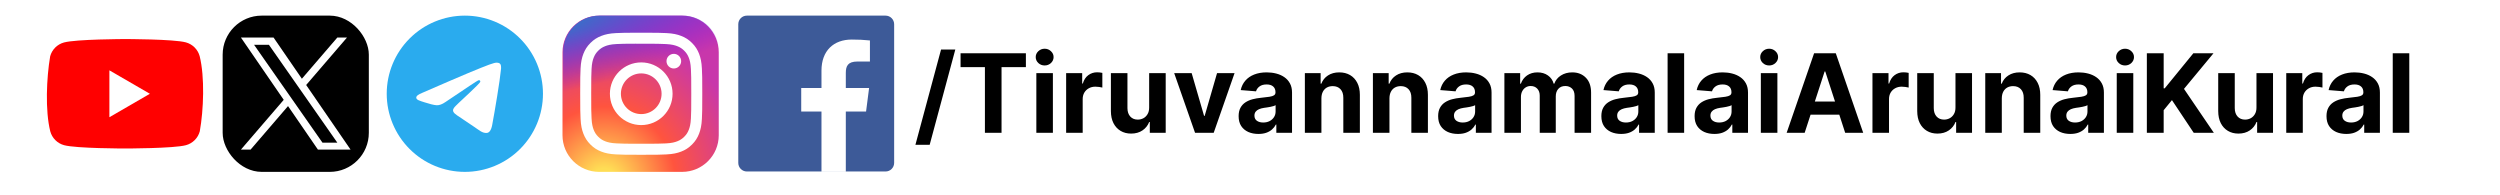 <svg width="320" height="25" viewBox="0 0 320 25" fill="none" xmlns="http://www.w3.org/2000/svg">
<rect width="320" height="25" fill="white"/>
<path d="M59.5 2C56.848 2 54.303 3.054 52.43 4.929C50.554 6.804 49.501 9.348 49.5 12C49.5 14.651 50.555 17.196 52.43 19.071C54.303 20.946 56.848 22 59.5 22C62.152 22 64.697 20.946 66.57 19.071C68.445 17.196 69.5 14.651 69.5 12C69.5 9.349 68.445 6.804 66.57 4.929C64.697 3.054 62.152 2 59.5 2Z" fill="url(#paint0_linear_165_2)"/>
<path d="M54.026 11.894C56.942 10.624 58.886 9.787 59.858 9.383C62.636 8.227 63.212 8.027 63.589 8.02C63.672 8.019 63.856 8.039 63.977 8.136C64.076 8.218 64.105 8.329 64.119 8.407C64.131 8.485 64.148 8.662 64.134 8.801C63.984 10.382 63.333 14.219 63.002 15.99C62.862 16.74 62.586 16.991 62.319 17.015C61.737 17.069 61.297 16.632 60.734 16.263C59.855 15.686 59.358 15.327 58.503 14.764C57.516 14.114 58.156 13.756 58.719 13.171C58.865 13.018 61.425 10.691 61.473 10.48C61.48 10.454 61.486 10.355 61.426 10.303C61.369 10.251 61.283 10.269 61.22 10.283C61.131 10.303 59.727 11.232 57.002 13.071C56.603 13.345 56.242 13.479 55.917 13.472C55.561 13.464 54.873 13.27 54.362 13.104C53.737 12.9 53.239 12.793 53.283 12.447C53.305 12.267 53.553 12.083 54.026 11.894Z" fill="white"/>
<path d="M25.559 7.193C25.444 6.769 25.22 6.383 24.91 6.072C24.599 5.762 24.213 5.538 23.789 5.423C22.236 5 15.99 5 15.99 5C15.99 5 9.743 5.013 8.191 5.436C7.767 5.551 7.381 5.775 7.07 6.085C6.76 6.396 6.536 6.782 6.421 7.206C5.952 9.964 5.77 14.166 6.434 16.813C6.549 17.237 6.773 17.624 7.083 17.934C7.394 18.245 7.78 18.469 8.204 18.584C9.756 19.007 16.003 19.007 16.003 19.007C16.003 19.007 22.249 19.007 23.801 18.584C24.225 18.469 24.612 18.245 24.922 17.934C25.233 17.624 25.457 17.237 25.572 16.813C26.067 14.052 26.219 9.852 25.559 7.193" fill="#FF0000"/>
<path d="M14.002 15.005L19.184 12.003L14.002 9.002V15.005Z" fill="white"/>
<path d="M113.35 2H95.601C94.993 2 94.5 2.493 94.5 3.101V20.85C94.5 21.458 94.993 21.951 95.601 21.951H113.35C113.958 21.951 114.451 21.458 114.451 20.85V3.101C114.451 2.493 113.958 2 113.35 2Z" fill="#3D5A98"/>
<path d="M108.264 22V14.274H110.857L111.244 11.264H108.264V9.342C108.264 8.47 108.507 7.875 109.756 7.875H111.351V5.178C110.578 5.097 109.802 5.059 109.026 5.063C106.73 5.063 105.149 6.462 105.149 9.043V11.264H102.556V14.274H105.149V22H108.264Z" fill="white"/>
<path d="M87.312 2H76.688C74.099 2 72 4.099 72 6.688V17.312C72 19.901 74.099 22 76.688 22H87.312C89.901 22 92 19.901 92 17.312V6.688C92 4.099 89.901 2 87.312 2Z" fill="url(#paint1_radial_165_2)"/>
<path d="M87.391 2H76.766C74.177 2 72.078 4.099 72.078 6.688V17.312C72.078 19.901 74.177 22 76.766 22H87.391C89.98 22 92.078 19.901 92.078 17.312V6.688C92.078 4.099 89.98 2 87.391 2Z" fill="url(#paint2_radial_165_2)"/>
<path d="M82.079 4.188C79.957 4.188 79.691 4.197 78.858 4.235C78.026 4.273 77.458 4.404 76.961 4.598C76.447 4.797 76.012 5.064 75.577 5.499C75.143 5.933 74.876 6.369 74.676 6.882C74.482 7.379 74.35 7.947 74.313 8.779C74.275 9.612 74.266 9.878 74.266 12C74.266 14.122 74.275 14.387 74.313 15.221C74.351 16.052 74.483 16.62 74.676 17.117C74.876 17.631 75.142 18.067 75.577 18.501C76.011 18.935 76.447 19.203 76.96 19.402C77.457 19.596 78.025 19.727 78.857 19.765C79.69 19.803 79.956 19.813 82.078 19.813C84.2 19.813 84.465 19.803 85.299 19.765C86.13 19.727 86.699 19.596 87.196 19.402C87.71 19.203 88.145 18.935 88.579 18.501C89.013 18.067 89.28 17.631 89.481 17.117C89.672 16.62 89.804 16.052 89.843 15.221C89.881 14.387 89.891 14.122 89.891 12C89.891 9.878 89.881 9.612 89.843 8.779C89.804 7.947 89.672 7.379 89.481 6.883C89.28 6.369 89.013 5.933 88.579 5.499C88.144 5.064 87.71 4.797 87.195 4.598C86.697 4.404 86.129 4.273 85.297 4.235C84.464 4.197 84.199 4.188 82.076 4.188H82.079ZM81.378 5.595C81.586 5.595 81.818 5.595 82.079 5.595C84.165 5.595 84.412 5.603 85.236 5.64C85.998 5.675 86.411 5.802 86.686 5.909C87.051 6.051 87.311 6.22 87.584 6.494C87.858 6.767 88.027 7.028 88.169 7.392C88.276 7.667 88.403 8.081 88.438 8.842C88.475 9.666 88.483 9.913 88.483 11.998C88.483 14.083 88.475 14.331 88.438 15.154C88.403 15.916 88.276 16.329 88.169 16.605C88.027 16.969 87.858 17.229 87.584 17.502C87.311 17.775 87.051 17.945 86.686 18.086C86.411 18.194 85.998 18.321 85.236 18.355C84.412 18.393 84.165 18.401 82.079 18.401C79.993 18.401 79.746 18.393 78.922 18.355C78.16 18.32 77.747 18.193 77.471 18.086C77.107 17.945 76.846 17.775 76.573 17.502C76.299 17.228 76.13 16.969 75.988 16.604C75.881 16.329 75.754 15.915 75.719 15.154C75.682 14.33 75.674 14.083 75.674 11.996C75.674 9.91 75.682 9.664 75.719 8.84C75.754 8.079 75.881 7.665 75.988 7.39C76.13 7.025 76.299 6.765 76.573 6.491C76.846 6.218 77.107 6.049 77.471 5.907C77.747 5.799 78.16 5.672 78.922 5.637C79.643 5.605 79.922 5.595 81.378 5.593V5.595ZM86.249 6.893C85.732 6.893 85.312 7.312 85.312 7.83C85.312 8.347 85.732 8.767 86.249 8.767C86.767 8.767 87.187 8.347 87.187 7.83C87.187 7.312 86.767 6.892 86.249 6.892V6.893ZM82.079 7.988C79.863 7.988 78.067 9.784 78.067 12C78.067 14.216 79.863 16.011 82.079 16.011C84.294 16.011 86.09 14.216 86.09 12C86.09 9.784 84.294 7.988 82.079 7.988H82.079ZM82.079 9.396C83.517 9.396 84.683 10.562 84.683 12C84.683 13.438 83.517 14.604 82.079 14.604C80.641 14.604 79.475 13.438 79.475 12C79.475 10.562 80.641 9.396 82.079 9.396Z" fill="white"/>
<rect x="29" y="2.5" width="17.71" height="19" rx="4.5" fill="black" stroke="black"/>
<path d="M39.19 10.879L44.413 4.807H43.176L38.64 10.079L35.017 4.807H30.839L36.317 12.779L30.839 19.147H32.077L36.867 13.579L40.692 19.147H44.871L39.189 10.879H39.19ZM37.494 12.85L36.939 12.056L32.523 5.738H34.424L37.988 10.837L38.543 11.631L43.176 18.258H41.275L37.494 12.85V12.85Z" fill="white"/>
<path d="M122.28 6.341L118.999 18.531H117.174L120.455 6.341H122.28ZM122.952 8.593V6.818H131.314V8.593H128.197V17H126.069V8.593H122.952ZM132.652 17V9.364H134.77V17H132.652ZM133.716 8.379C133.401 8.379 133.131 8.275 132.905 8.066C132.683 7.854 132.572 7.6 132.572 7.305C132.572 7.014 132.683 6.763 132.905 6.555C133.131 6.343 133.401 6.237 133.716 6.237C134.031 6.237 134.299 6.343 134.521 6.555C134.747 6.763 134.859 7.014 134.859 7.305C134.859 7.6 134.747 7.854 134.521 8.066C134.299 8.275 134.031 8.379 133.716 8.379ZM136.466 17V9.364H138.52V10.696H138.599C138.738 10.222 138.972 9.864 139.3 9.622C139.628 9.377 140.006 9.254 140.434 9.254C140.54 9.254 140.654 9.261 140.777 9.274C140.899 9.287 141.007 9.306 141.1 9.329V11.208C141 11.178 140.863 11.152 140.687 11.129C140.511 11.105 140.351 11.094 140.205 11.094C139.893 11.094 139.615 11.162 139.37 11.298C139.128 11.43 138.935 11.616 138.793 11.854C138.654 12.093 138.584 12.368 138.584 12.68V17H136.466ZM147.092 13.749V9.364H149.21V17H147.176V15.613H147.097C146.924 16.06 146.638 16.42 146.237 16.692C145.839 16.963 145.353 17.099 144.78 17.099C144.27 17.099 143.82 16.983 143.433 16.751C143.045 16.519 142.742 16.19 142.523 15.762C142.307 15.335 142.198 14.822 142.195 14.226V9.364H144.313V13.848C144.316 14.299 144.437 14.655 144.676 14.917C144.914 15.179 145.234 15.31 145.635 15.31C145.89 15.31 146.129 15.252 146.351 15.136C146.573 15.016 146.752 14.841 146.888 14.609C147.027 14.377 147.095 14.09 147.092 13.749ZM158.023 9.364L155.353 17H152.967L150.297 9.364H152.534L154.12 14.827H154.2L155.781 9.364H158.023ZM161.079 17.144C160.592 17.144 160.158 17.06 159.777 16.891C159.396 16.718 159.094 16.465 158.872 16.13C158.653 15.792 158.544 15.371 158.544 14.867C158.544 14.443 158.622 14.087 158.778 13.798C158.933 13.51 159.145 13.278 159.414 13.102C159.682 12.927 159.987 12.794 160.329 12.704C160.673 12.615 161.035 12.552 161.412 12.516C161.857 12.469 162.215 12.426 162.486 12.386C162.758 12.343 162.955 12.28 163.078 12.197C163.201 12.115 163.262 11.992 163.262 11.829V11.8C163.262 11.485 163.162 11.241 162.964 11.069C162.768 10.896 162.49 10.81 162.128 10.81C161.747 10.81 161.444 10.895 161.219 11.064C160.993 11.23 160.844 11.438 160.771 11.69L158.812 11.531C158.912 11.067 159.107 10.666 159.399 10.328C159.691 9.987 160.067 9.725 160.528 9.543C160.992 9.357 161.528 9.264 162.138 9.264C162.563 9.264 162.969 9.314 163.356 9.413C163.747 9.513 164.094 9.667 164.395 9.876C164.7 10.085 164.941 10.353 165.116 10.681C165.292 11.006 165.38 11.395 165.38 11.849V17H163.371V15.941H163.312C163.189 16.18 163.025 16.39 162.819 16.572C162.614 16.751 162.367 16.892 162.079 16.995C161.79 17.095 161.457 17.144 161.079 17.144ZM161.686 15.682C161.997 15.682 162.273 15.621 162.511 15.499C162.75 15.373 162.937 15.204 163.073 14.992C163.209 14.779 163.277 14.539 163.277 14.271V13.46C163.211 13.503 163.119 13.543 163.003 13.579C162.891 13.613 162.763 13.644 162.621 13.674C162.478 13.7 162.336 13.725 162.193 13.749C162.05 13.768 161.921 13.787 161.805 13.803C161.557 13.84 161.34 13.898 161.154 13.977C160.968 14.057 160.824 14.165 160.721 14.3C160.619 14.433 160.567 14.599 160.567 14.798C160.567 15.086 160.672 15.306 160.881 15.459C161.093 15.608 161.361 15.682 161.686 15.682ZM169.141 12.585V17H167.023V9.364H169.041V10.711H169.131C169.3 10.267 169.583 9.915 169.981 9.657C170.379 9.395 170.861 9.264 171.428 9.264C171.958 9.264 172.42 9.38 172.815 9.612C173.209 9.844 173.516 10.176 173.735 10.607C173.953 11.034 174.063 11.544 174.063 12.138V17H171.945V12.516C171.948 12.048 171.829 11.684 171.587 11.422C171.345 11.157 171.012 11.024 170.588 11.024C170.302 11.024 170.051 11.085 169.832 11.208C169.616 11.331 169.447 11.51 169.325 11.745C169.205 11.977 169.144 12.257 169.141 12.585ZM177.85 12.585V17H175.732V9.364H177.75V10.711H177.84C178.009 10.267 178.292 9.915 178.69 9.657C179.088 9.395 179.57 9.264 180.137 9.264C180.667 9.264 181.129 9.38 181.524 9.612C181.918 9.844 182.225 10.176 182.444 10.607C182.662 11.034 182.772 11.544 182.772 12.138V17H180.654V12.516C180.657 12.048 180.538 11.684 180.296 11.422C180.054 11.157 179.721 11.024 179.297 11.024C179.011 11.024 178.76 11.085 178.541 11.208C178.325 11.331 178.156 11.51 178.034 11.745C177.914 11.977 177.853 12.257 177.85 12.585ZM186.618 17.144C186.131 17.144 185.697 17.06 185.316 16.891C184.935 16.718 184.633 16.465 184.411 16.13C184.192 15.792 184.083 15.371 184.083 14.867C184.083 14.443 184.161 14.087 184.317 13.798C184.472 13.51 184.684 13.278 184.953 13.102C185.221 12.927 185.526 12.794 185.868 12.704C186.212 12.615 186.574 12.552 186.952 12.516C187.396 12.469 187.754 12.426 188.025 12.386C188.297 12.343 188.494 12.28 188.617 12.197C188.74 12.115 188.801 11.992 188.801 11.829V11.8C188.801 11.485 188.702 11.241 188.503 11.069C188.307 10.896 188.029 10.81 187.667 10.81C187.286 10.81 186.983 10.895 186.758 11.064C186.532 11.23 186.383 11.438 186.31 11.69L184.351 11.531C184.451 11.067 184.646 10.666 184.938 10.328C185.23 9.987 185.606 9.725 186.067 9.543C186.531 9.357 187.068 9.264 187.677 9.264C188.102 9.264 188.508 9.314 188.895 9.413C189.287 9.513 189.633 9.667 189.934 9.876C190.239 10.085 190.48 10.353 190.655 10.681C190.831 11.006 190.919 11.395 190.919 11.849V17H188.91V15.941H188.851C188.728 16.18 188.564 16.39 188.358 16.572C188.153 16.751 187.906 16.892 187.618 16.995C187.329 17.095 186.996 17.144 186.618 17.144ZM187.225 15.682C187.537 15.682 187.812 15.621 188.05 15.499C188.289 15.373 188.476 15.204 188.612 14.992C188.748 14.779 188.816 14.539 188.816 14.271V13.46C188.75 13.503 188.658 13.543 188.542 13.579C188.43 13.613 188.302 13.644 188.16 13.674C188.017 13.7 187.875 13.725 187.732 13.749C187.59 13.768 187.46 13.787 187.344 13.803C187.096 13.84 186.879 13.898 186.693 13.977C186.507 14.057 186.363 14.165 186.26 14.3C186.158 14.433 186.106 14.599 186.106 14.798C186.106 15.086 186.211 15.306 186.42 15.459C186.632 15.608 186.9 15.682 187.225 15.682ZM192.562 17V9.364H194.58V10.711H194.67C194.829 10.264 195.094 9.911 195.465 9.652C195.837 9.393 196.281 9.264 196.798 9.264C197.321 9.264 197.767 9.395 198.135 9.657C198.503 9.915 198.748 10.267 198.871 10.711H198.95C199.106 10.273 199.388 9.924 199.796 9.662C200.207 9.397 200.692 9.264 201.252 9.264C201.965 9.264 202.543 9.491 202.987 9.945C203.435 10.396 203.659 11.036 203.659 11.864V17H201.546V12.282C201.546 11.858 201.433 11.54 201.208 11.327C200.982 11.115 200.7 11.009 200.362 11.009C199.978 11.009 199.678 11.132 199.463 11.377C199.247 11.619 199.139 11.939 199.139 12.337V17H197.086V12.237C197.086 11.863 196.978 11.564 196.763 11.342C196.551 11.12 196.271 11.009 195.923 11.009C195.687 11.009 195.475 11.069 195.286 11.188C195.101 11.304 194.953 11.468 194.844 11.68C194.735 11.889 194.68 12.134 194.68 12.416V17H192.562ZM207.509 17.144C207.022 17.144 206.588 17.06 206.206 16.891C205.825 16.718 205.524 16.465 205.302 16.13C205.083 15.792 204.974 15.371 204.974 14.867C204.974 14.443 205.051 14.087 205.207 13.798C205.363 13.51 205.575 13.278 205.844 13.102C206.112 12.927 206.417 12.794 206.758 12.704C207.103 12.615 207.464 12.552 207.842 12.516C208.286 12.469 208.644 12.426 208.916 12.386C209.188 12.343 209.385 12.28 209.508 12.197C209.63 12.115 209.692 11.992 209.692 11.829V11.8C209.692 11.485 209.592 11.241 209.393 11.069C209.198 10.896 208.919 10.81 208.558 10.81C208.177 10.81 207.874 10.895 207.648 11.064C207.423 11.23 207.274 11.438 207.201 11.69L205.242 11.531C205.341 11.067 205.537 10.666 205.829 10.328C206.12 9.987 206.497 9.725 206.957 9.543C207.421 9.357 207.958 9.264 208.568 9.264C208.992 9.264 209.398 9.314 209.786 9.413C210.177 9.513 210.523 9.667 210.825 9.876C211.13 10.085 211.37 10.353 211.546 10.681C211.722 11.006 211.809 11.395 211.809 11.849V17H209.801V15.941H209.741C209.619 16.18 209.455 16.39 209.249 16.572C209.044 16.751 208.797 16.892 208.508 16.995C208.22 17.095 207.887 17.144 207.509 17.144ZM208.116 15.682C208.427 15.682 208.702 15.621 208.941 15.499C209.18 15.373 209.367 15.204 209.503 14.992C209.639 14.779 209.706 14.539 209.706 14.271V13.46C209.64 13.503 209.549 13.543 209.433 13.579C209.32 13.613 209.193 13.644 209.05 13.674C208.908 13.7 208.765 13.725 208.623 13.749C208.48 13.768 208.351 13.787 208.235 13.803C207.986 13.84 207.769 13.898 207.584 13.977C207.398 14.057 207.254 14.165 207.151 14.3C207.048 14.433 206.997 14.599 206.997 14.798C206.997 15.086 207.101 15.306 207.31 15.459C207.522 15.608 207.791 15.682 208.116 15.682ZM215.57 6.818V17H213.453V6.818H215.57ZM219.445 17.144C218.957 17.144 218.523 17.06 218.142 16.891C217.761 16.718 217.459 16.465 217.237 16.13C217.018 15.792 216.909 15.371 216.909 14.867C216.909 14.443 216.987 14.087 217.143 13.798C217.299 13.51 217.511 13.278 217.779 13.102C218.048 12.927 218.353 12.794 218.694 12.704C219.039 12.615 219.4 12.552 219.778 12.516C220.222 12.469 220.58 12.426 220.852 12.386C221.123 12.343 221.321 12.28 221.443 12.197C221.566 12.115 221.627 11.992 221.627 11.829V11.8C221.627 11.485 221.528 11.241 221.329 11.069C221.133 10.896 220.855 10.81 220.494 10.81C220.112 10.81 219.809 10.895 219.584 11.064C219.358 11.23 219.209 11.438 219.136 11.69L217.178 11.531C217.277 11.067 217.473 10.666 217.764 10.328C218.056 9.987 218.432 9.725 218.893 9.543C219.357 9.357 219.894 9.264 220.504 9.264C220.928 9.264 221.334 9.314 221.722 9.413C222.113 9.513 222.459 9.667 222.761 9.876C223.066 10.085 223.306 10.353 223.482 10.681C223.657 11.006 223.745 11.395 223.745 11.849V17H221.737V15.941H221.677C221.554 16.18 221.39 16.39 221.185 16.572C220.979 16.751 220.732 16.892 220.444 16.995C220.156 17.095 219.822 17.144 219.445 17.144ZM220.051 15.682C220.363 15.682 220.638 15.621 220.876 15.499C221.115 15.373 221.302 15.204 221.438 14.992C221.574 14.779 221.642 14.539 221.642 14.271V13.46C221.576 13.503 221.485 13.543 221.369 13.579C221.256 13.613 221.128 13.644 220.986 13.674C220.843 13.7 220.701 13.725 220.558 13.749C220.416 13.768 220.286 13.787 220.17 13.803C219.922 13.84 219.705 13.898 219.519 13.977C219.334 14.057 219.189 14.165 219.087 14.3C218.984 14.433 218.933 14.599 218.933 14.798C218.933 15.086 219.037 15.306 219.246 15.459C219.458 15.608 219.726 15.682 220.051 15.682ZM225.388 17V9.364H227.506V17H225.388ZM226.452 8.379C226.137 8.379 225.867 8.275 225.642 8.066C225.42 7.854 225.309 7.6 225.309 7.305C225.309 7.014 225.42 6.763 225.642 6.555C225.867 6.343 226.137 6.237 226.452 6.237C226.767 6.237 227.035 6.343 227.257 6.555C227.483 6.763 227.596 7.014 227.596 7.305C227.596 7.6 227.483 7.854 227.257 8.066C227.035 8.275 226.767 8.379 226.452 8.379ZM230.997 17H228.691L232.205 6.818H234.98L238.49 17H236.183L233.632 9.145H233.553L230.997 17ZM230.853 12.998H236.302V14.678H230.853V12.998ZM239.675 17V9.364H241.729V10.696H241.808C241.947 10.222 242.181 9.864 242.509 9.622C242.837 9.377 243.215 9.254 243.643 9.254C243.749 9.254 243.863 9.261 243.986 9.274C244.108 9.287 244.216 9.306 244.309 9.329V11.208C244.209 11.178 244.072 11.152 243.896 11.129C243.72 11.105 243.56 11.094 243.414 11.094C243.102 11.094 242.824 11.162 242.579 11.298C242.337 11.43 242.144 11.616 242.002 11.854C241.863 12.093 241.793 12.368 241.793 12.68V17H239.675ZM250.301 13.749V9.364H252.419V17H250.385V15.613H250.306C250.133 16.06 249.847 16.42 249.446 16.692C249.048 16.963 248.562 17.099 247.989 17.099C247.479 17.099 247.029 16.983 246.642 16.751C246.254 16.519 245.951 16.19 245.732 15.762C245.516 15.335 245.407 14.822 245.404 14.226V9.364H247.522V13.848C247.525 14.299 247.646 14.655 247.885 14.917C248.123 15.179 248.443 15.31 248.844 15.31C249.099 15.31 249.338 15.252 249.56 15.136C249.782 15.016 249.961 14.841 250.097 14.609C250.236 14.377 250.304 14.09 250.301 13.749ZM256.231 12.585V17H254.113V9.364H256.131V10.711H256.221C256.39 10.267 256.673 9.915 257.071 9.657C257.469 9.395 257.951 9.264 258.518 9.264C259.048 9.264 259.51 9.38 259.905 9.612C260.299 9.844 260.606 10.176 260.824 10.607C261.043 11.034 261.153 11.544 261.153 12.138V17H259.035V12.516C259.038 12.048 258.919 11.684 258.677 11.422C258.435 11.157 258.102 11.024 257.677 11.024C257.392 11.024 257.14 11.085 256.922 11.208C256.706 11.331 256.537 11.51 256.415 11.745C256.295 11.977 256.234 12.257 256.231 12.585ZM264.999 17.144C264.512 17.144 264.078 17.06 263.697 16.891C263.316 16.718 263.014 16.465 262.792 16.13C262.573 15.792 262.464 15.371 262.464 14.867C262.464 14.443 262.542 14.087 262.697 13.798C262.853 13.51 263.065 13.278 263.334 13.102C263.602 12.927 263.907 12.794 264.249 12.704C264.593 12.615 264.955 12.552 265.332 12.516C265.777 12.469 266.134 12.426 266.406 12.386C266.678 12.343 266.875 12.28 266.998 12.197C267.121 12.115 267.182 11.992 267.182 11.829V11.8C267.182 11.485 267.082 11.241 266.884 11.069C266.688 10.896 266.41 10.81 266.048 10.81C265.667 10.81 265.364 10.895 265.138 11.064C264.913 11.23 264.764 11.438 264.691 11.69L262.732 11.531C262.832 11.067 263.027 10.666 263.319 10.328C263.611 9.987 263.987 9.725 264.447 9.543C264.911 9.357 265.448 9.264 266.058 9.264C266.482 9.264 266.888 9.314 267.276 9.413C267.667 9.513 268.014 9.667 268.315 9.876C268.62 10.085 268.861 10.353 269.036 10.681C269.212 11.006 269.3 11.395 269.3 11.849V17H267.291V15.941H267.232C267.109 16.18 266.945 16.39 266.739 16.572C266.534 16.751 266.287 16.892 265.999 16.995C265.71 17.095 265.377 17.144 264.999 17.144ZM265.606 15.682C265.917 15.682 266.192 15.621 266.431 15.499C266.67 15.373 266.857 15.204 266.993 14.992C267.129 14.779 267.197 14.539 267.197 14.271V13.46C267.13 13.503 267.039 13.543 266.923 13.579C266.811 13.613 266.683 13.644 266.54 13.674C266.398 13.7 266.255 13.725 266.113 13.749C265.97 13.768 265.841 13.787 265.725 13.803C265.477 13.84 265.259 13.898 265.074 13.977C264.888 14.057 264.744 14.165 264.641 14.3C264.539 14.433 264.487 14.599 264.487 14.798C264.487 15.086 264.592 15.306 264.8 15.459C265.013 15.608 265.281 15.682 265.606 15.682ZM270.943 17V9.364H273.061V17H270.943ZM272.007 8.379C271.692 8.379 271.422 8.275 271.196 8.066C270.974 7.854 270.863 7.6 270.863 7.305C270.863 7.014 270.974 6.763 271.196 6.555C271.422 6.343 271.692 6.237 272.007 6.237C272.322 6.237 272.59 6.343 272.812 6.555C273.038 6.763 273.15 7.014 273.15 7.305C273.15 7.6 273.038 7.854 272.812 8.066C272.59 8.275 272.322 8.379 272.007 8.379ZM274.797 17V6.818H276.95V11.307H277.084L280.748 6.818H283.328L279.55 11.377L283.373 17H280.798L278.009 12.814L276.95 14.107V17H274.797ZM288.828 13.749V9.364H290.946V17H288.913V15.613H288.833C288.661 16.06 288.374 16.42 287.973 16.692C287.575 16.963 287.09 17.099 286.516 17.099C286.006 17.099 285.557 16.983 285.169 16.751C284.781 16.519 284.478 16.19 284.259 15.762C284.044 15.335 283.934 14.822 283.931 14.226V9.364H286.049V13.848C286.052 14.299 286.173 14.655 286.412 14.917C286.651 15.179 286.97 15.31 287.371 15.31C287.627 15.31 287.865 15.252 288.087 15.136C288.309 15.016 288.488 14.841 288.624 14.609C288.763 14.377 288.831 14.09 288.828 13.749ZM292.64 17V9.364H294.693V10.696H294.773C294.912 10.222 295.146 9.864 295.474 9.622C295.802 9.377 296.18 9.254 296.607 9.254C296.713 9.254 296.828 9.261 296.95 9.274C297.073 9.287 297.181 9.306 297.274 9.329V11.208C297.174 11.178 297.037 11.152 296.861 11.129C296.685 11.105 296.525 11.094 296.379 11.094C296.067 11.094 295.789 11.162 295.544 11.298C295.302 11.43 295.109 11.616 294.967 11.854C294.828 12.093 294.758 12.368 294.758 12.68V17H292.64ZM300.327 17.144C299.84 17.144 299.406 17.06 299.025 16.891C298.644 16.718 298.342 16.465 298.12 16.13C297.901 15.792 297.792 15.371 297.792 14.867C297.792 14.443 297.87 14.087 298.026 13.798C298.181 13.51 298.393 13.278 298.662 13.102C298.93 12.927 299.235 12.794 299.577 12.704C299.921 12.615 300.283 12.552 300.661 12.516C301.105 12.469 301.463 12.426 301.734 12.386C302.006 12.343 302.203 12.28 302.326 12.197C302.449 12.115 302.51 11.992 302.51 11.829V11.8C302.51 11.485 302.411 11.241 302.212 11.069C302.016 10.896 301.738 10.81 301.376 10.81C300.995 10.81 300.692 10.895 300.467 11.064C300.241 11.23 300.092 11.438 300.019 11.69L298.06 11.531C298.16 11.067 298.355 10.666 298.647 10.328C298.939 9.987 299.315 9.725 299.776 9.543C300.24 9.357 300.777 9.264 301.386 9.264C301.811 9.264 302.217 9.314 302.604 9.413C302.996 9.513 303.342 9.667 303.643 9.876C303.948 10.085 304.189 10.353 304.364 10.681C304.54 11.006 304.628 11.395 304.628 11.849V17H302.619V15.941H302.56C302.437 16.18 302.273 16.39 302.067 16.572C301.862 16.751 301.615 16.892 301.327 16.995C301.038 17.095 300.705 17.144 300.327 17.144ZM300.934 15.682C301.246 15.682 301.521 15.621 301.759 15.499C301.998 15.373 302.185 15.204 302.321 14.992C302.457 14.779 302.525 14.539 302.525 14.271V13.46C302.459 13.503 302.367 13.543 302.251 13.579C302.139 13.613 302.011 13.644 301.869 13.674C301.726 13.7 301.584 13.725 301.441 13.749C301.299 13.768 301.169 13.787 301.053 13.803C300.805 13.84 300.588 13.898 300.402 13.977C300.216 14.057 300.072 14.165 299.969 14.3C299.867 14.433 299.815 14.599 299.815 14.798C299.815 15.086 299.92 15.306 300.129 15.459C300.341 15.608 300.609 15.682 300.934 15.682ZM308.389 6.818V17H306.271V6.818H308.389Z" fill="black"/>
<defs>
<linearGradient id="paint0_linear_165_2" x1="1049.5" y1="2" x2="1049.5" y2="2002" gradientUnits="userSpaceOnUse">
<stop stop-color="#2AABEE"/>
<stop offset="1" stop-color="#229ED9"/>
</linearGradient>
<radialGradient id="paint1_radial_165_2" cx="0" cy="0" r="1" gradientUnits="userSpaceOnUse" gradientTransform="translate(77.312 23.54) rotate(-90) scale(19.822 18.436)">
<stop stop-color="#FFDD55"/>
<stop offset="0.1" stop-color="#FFDD55"/>
<stop offset="0.5" stop-color="#FF543E"/>
<stop offset="1" stop-color="#C837AB"/>
</radialGradient>
<radialGradient id="paint2_radial_165_2" cx="0" cy="0" r="1" gradientUnits="userSpaceOnUse" gradientTransform="translate(68.728 3.441) rotate(78.681) scale(8.86 36.523)">
<stop stop-color="#3771C8"/>
<stop offset="0.128" stop-color="#3771C8"/>
<stop offset="1" stop-color="#6600FF" stop-opacity="0"/>
</radialGradient>
</defs>
</svg>
